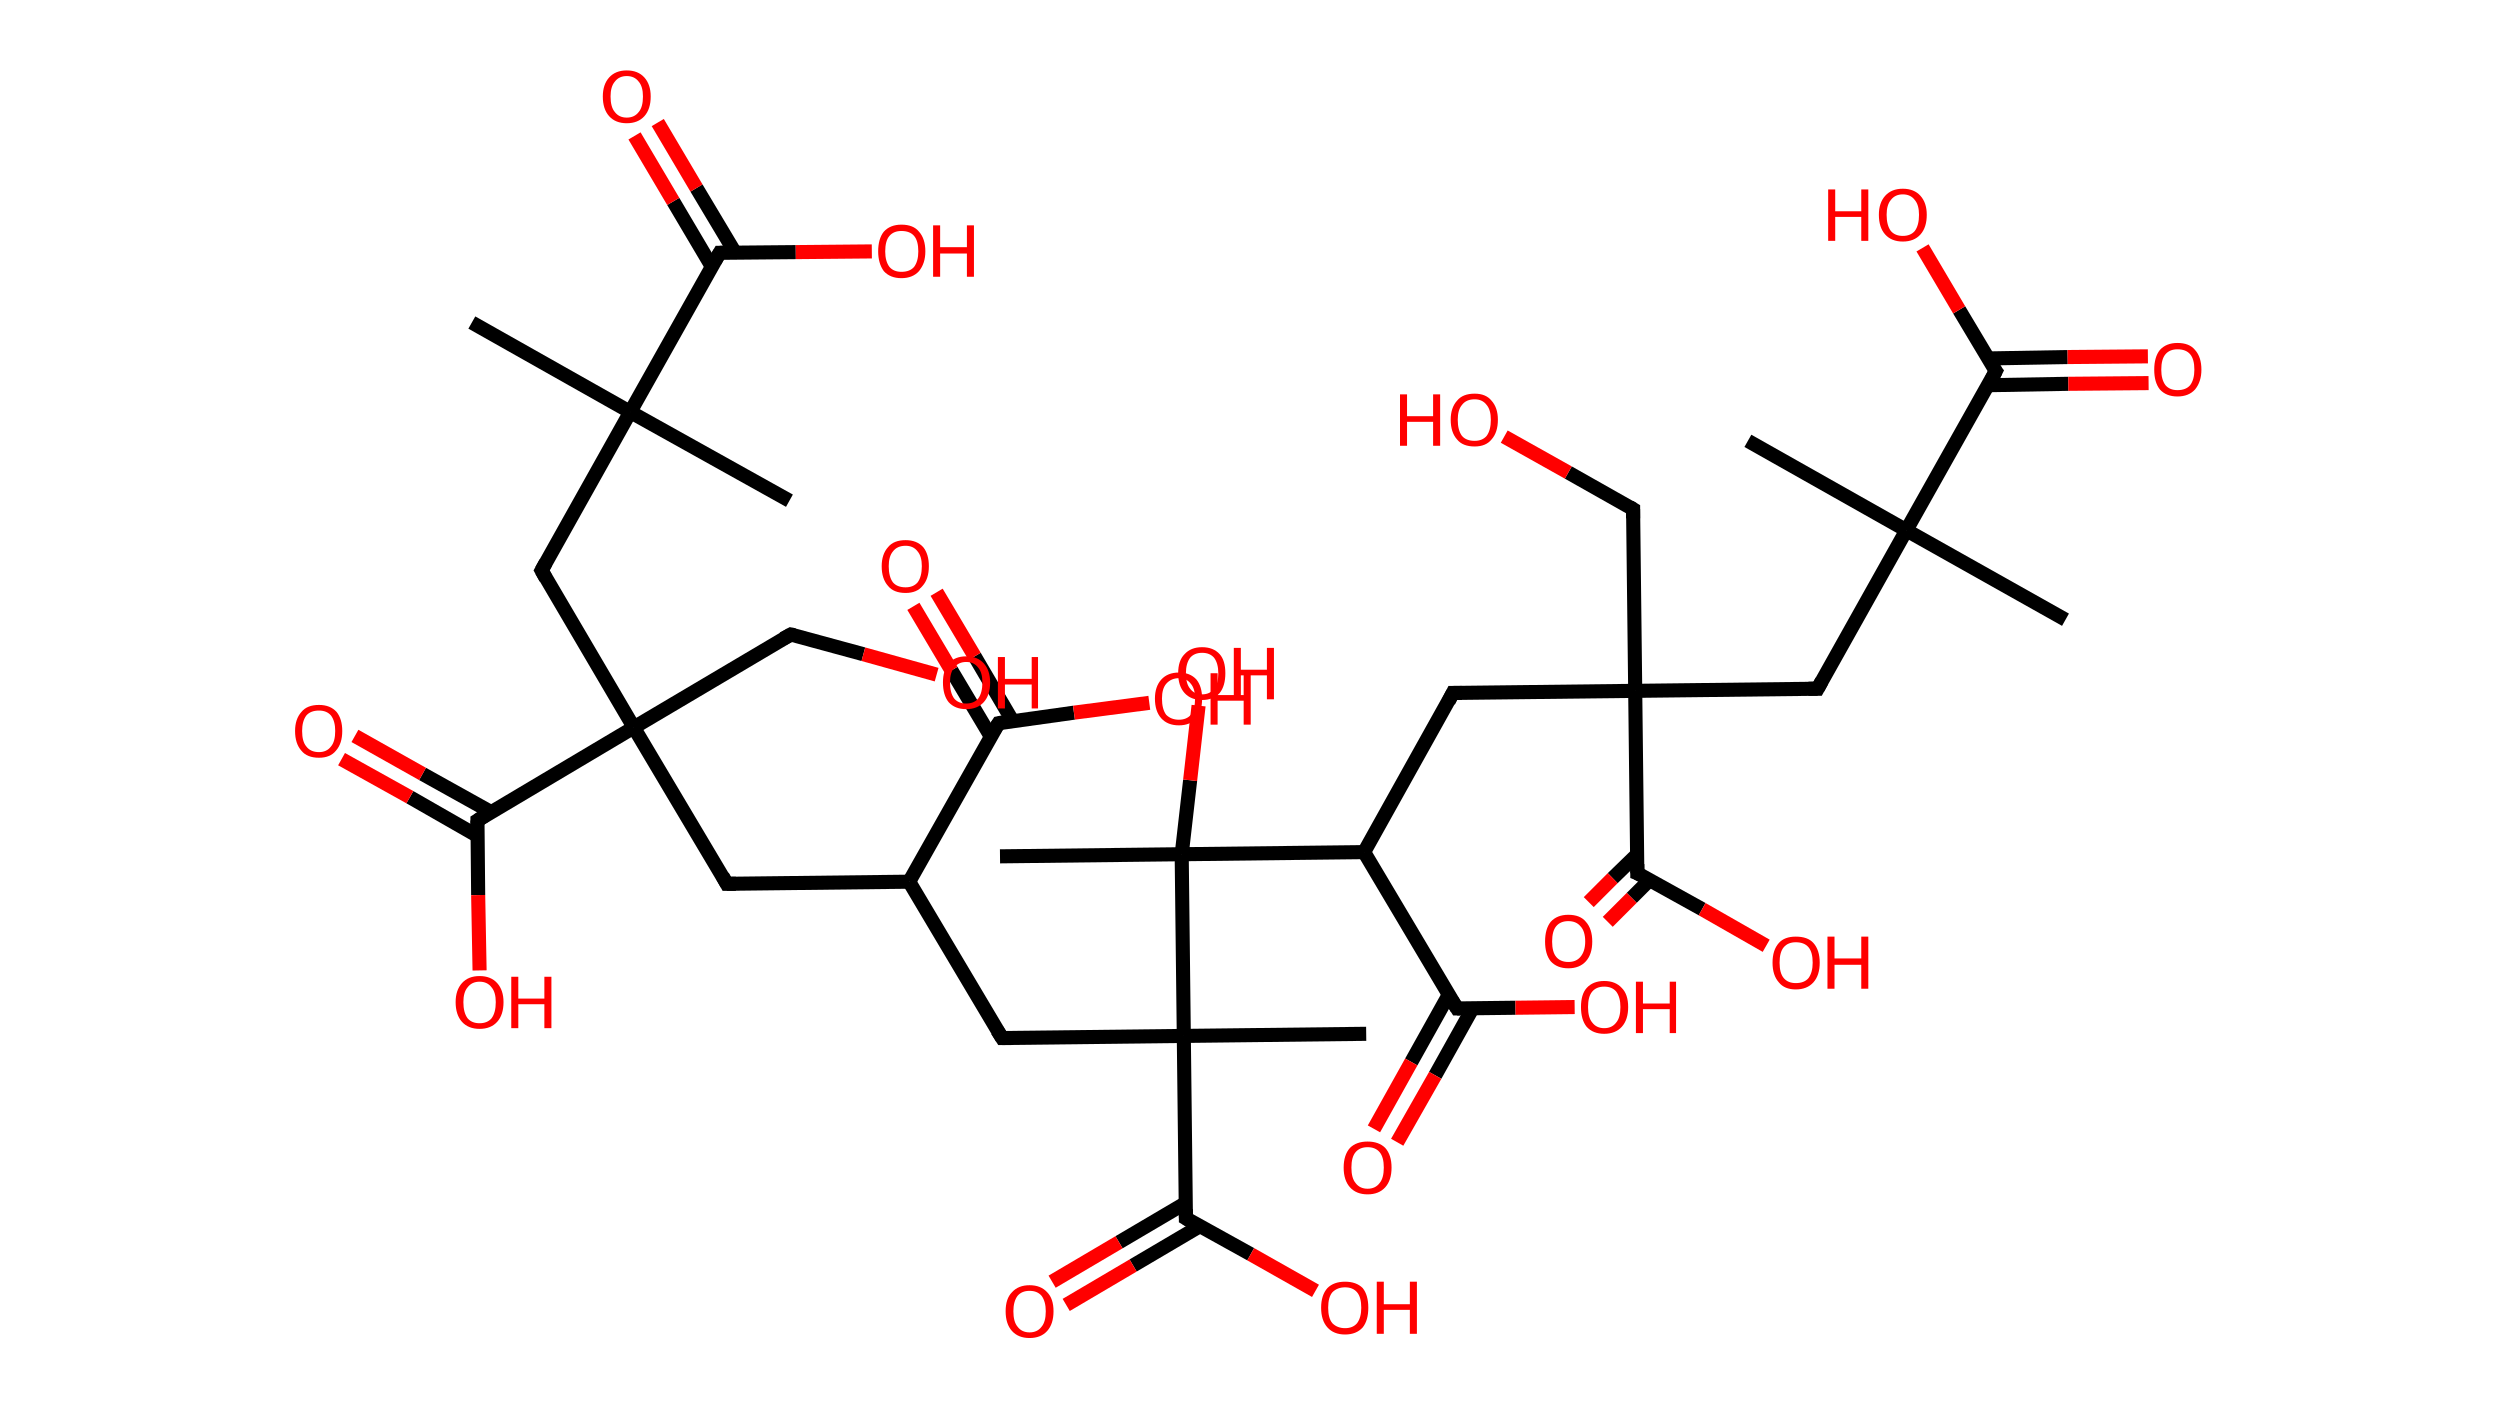 <?xml version='1.0' encoding='ASCII' standalone='yes'?>
<svg xmlns="http://www.w3.org/2000/svg" xmlns:rdkit="http://www.rdkit.org/xml" xmlns:xlink="http://www.w3.org/1999/xlink" version="1.1" baseProfile="full" xml:space="preserve" width="355px" height="200px" viewBox="0 0 355 200">
<!-- END OF HEADER -->
<rect style="opacity:1.0;fill:#FFFFFF;stroke:none" width="355.0" height="200.0" x="0.0" y="0.0"> </rect>
<path class="bond-0 atom-0 atom-1" d="M 67.0,45.8 L 89.5,58.5" style="fill:none;fill-rule:evenodd;stroke:#000000;stroke-width:2.0px;stroke-linecap:butt;stroke-linejoin:miter;stroke-opacity:1"/>
<path class="bond-1 atom-1 atom-2" d="M 89.5,58.5 L 112.1,71.1" style="fill:none;fill-rule:evenodd;stroke:#000000;stroke-width:2.0px;stroke-linecap:butt;stroke-linejoin:miter;stroke-opacity:1"/>
<path class="bond-2 atom-1 atom-3" d="M 89.5,58.5 L 76.9,81.0" style="fill:none;fill-rule:evenodd;stroke:#000000;stroke-width:2.0px;stroke-linecap:butt;stroke-linejoin:miter;stroke-opacity:1"/>
<path class="bond-3 atom-3 atom-4" d="M 76.9,81.0 L 90.0,103.3" style="fill:none;fill-rule:evenodd;stroke:#000000;stroke-width:2.0px;stroke-linecap:butt;stroke-linejoin:miter;stroke-opacity:1"/>
<path class="bond-4 atom-4 atom-5" d="M 90.0,103.3 L 112.3,90.1" style="fill:none;fill-rule:evenodd;stroke:#000000;stroke-width:2.0px;stroke-linecap:butt;stroke-linejoin:miter;stroke-opacity:1"/>
<path class="bond-5 atom-5 atom-6" d="M 112.3,90.1 L 122.6,92.9" style="fill:none;fill-rule:evenodd;stroke:#000000;stroke-width:2.0px;stroke-linecap:butt;stroke-linejoin:miter;stroke-opacity:1"/>
<path class="bond-5 atom-5 atom-6" d="M 122.6,92.9 L 133.0,95.8" style="fill:none;fill-rule:evenodd;stroke:#FF0000;stroke-width:2.0px;stroke-linecap:butt;stroke-linejoin:miter;stroke-opacity:1"/>
<path class="bond-6 atom-4 atom-7" d="M 90.0,103.3 L 103.2,125.5" style="fill:none;fill-rule:evenodd;stroke:#000000;stroke-width:2.0px;stroke-linecap:butt;stroke-linejoin:miter;stroke-opacity:1"/>
<path class="bond-7 atom-7 atom-8" d="M 103.2,125.5 L 129.1,125.2" style="fill:none;fill-rule:evenodd;stroke:#000000;stroke-width:2.0px;stroke-linecap:butt;stroke-linejoin:miter;stroke-opacity:1"/>
<path class="bond-8 atom-8 atom-9" d="M 129.1,125.2 L 142.3,147.4" style="fill:none;fill-rule:evenodd;stroke:#000000;stroke-width:2.0px;stroke-linecap:butt;stroke-linejoin:miter;stroke-opacity:1"/>
<path class="bond-9 atom-9 atom-10" d="M 142.3,147.4 L 168.1,147.1" style="fill:none;fill-rule:evenodd;stroke:#000000;stroke-width:2.0px;stroke-linecap:butt;stroke-linejoin:miter;stroke-opacity:1"/>
<path class="bond-10 atom-10 atom-11" d="M 168.1,147.1 L 194.0,146.8" style="fill:none;fill-rule:evenodd;stroke:#000000;stroke-width:2.0px;stroke-linecap:butt;stroke-linejoin:miter;stroke-opacity:1"/>
<path class="bond-11 atom-10 atom-12" d="M 168.1,147.1 L 168.4,173.0" style="fill:none;fill-rule:evenodd;stroke:#000000;stroke-width:2.0px;stroke-linecap:butt;stroke-linejoin:miter;stroke-opacity:1"/>
<path class="bond-12 atom-12 atom-13" d="M 168.4,170.8 L 158.9,176.4" style="fill:none;fill-rule:evenodd;stroke:#000000;stroke-width:2.0px;stroke-linecap:butt;stroke-linejoin:miter;stroke-opacity:1"/>
<path class="bond-12 atom-12 atom-13" d="M 158.9,176.4 L 149.4,182.0" style="fill:none;fill-rule:evenodd;stroke:#FF0000;stroke-width:2.0px;stroke-linecap:butt;stroke-linejoin:miter;stroke-opacity:1"/>
<path class="bond-12 atom-12 atom-13" d="M 170.4,174.1 L 160.9,179.7" style="fill:none;fill-rule:evenodd;stroke:#000000;stroke-width:2.0px;stroke-linecap:butt;stroke-linejoin:miter;stroke-opacity:1"/>
<path class="bond-12 atom-12 atom-13" d="M 160.9,179.7 L 151.4,185.3" style="fill:none;fill-rule:evenodd;stroke:#FF0000;stroke-width:2.0px;stroke-linecap:butt;stroke-linejoin:miter;stroke-opacity:1"/>
<path class="bond-13 atom-12 atom-14" d="M 168.4,173.0 L 177.6,178.1" style="fill:none;fill-rule:evenodd;stroke:#000000;stroke-width:2.0px;stroke-linecap:butt;stroke-linejoin:miter;stroke-opacity:1"/>
<path class="bond-13 atom-12 atom-14" d="M 177.6,178.1 L 186.8,183.3" style="fill:none;fill-rule:evenodd;stroke:#FF0000;stroke-width:2.0px;stroke-linecap:butt;stroke-linejoin:miter;stroke-opacity:1"/>
<path class="bond-14 atom-10 atom-15" d="M 168.1,147.1 L 167.8,121.3" style="fill:none;fill-rule:evenodd;stroke:#000000;stroke-width:2.0px;stroke-linecap:butt;stroke-linejoin:miter;stroke-opacity:1"/>
<path class="bond-15 atom-15 atom-16" d="M 167.8,121.3 L 142.0,121.6" style="fill:none;fill-rule:evenodd;stroke:#000000;stroke-width:2.0px;stroke-linecap:butt;stroke-linejoin:miter;stroke-opacity:1"/>
<path class="bond-16 atom-15 atom-17" d="M 167.8,121.3 L 169.0,110.8" style="fill:none;fill-rule:evenodd;stroke:#000000;stroke-width:2.0px;stroke-linecap:butt;stroke-linejoin:miter;stroke-opacity:1"/>
<path class="bond-16 atom-15 atom-17" d="M 169.0,110.8 L 170.2,100.2" style="fill:none;fill-rule:evenodd;stroke:#FF0000;stroke-width:2.0px;stroke-linecap:butt;stroke-linejoin:miter;stroke-opacity:1"/>
<path class="bond-17 atom-15 atom-18" d="M 167.8,121.3 L 193.7,121.0" style="fill:none;fill-rule:evenodd;stroke:#000000;stroke-width:2.0px;stroke-linecap:butt;stroke-linejoin:miter;stroke-opacity:1"/>
<path class="bond-18 atom-18 atom-19" d="M 193.7,121.0 L 206.3,98.4" style="fill:none;fill-rule:evenodd;stroke:#000000;stroke-width:2.0px;stroke-linecap:butt;stroke-linejoin:miter;stroke-opacity:1"/>
<path class="bond-19 atom-19 atom-20" d="M 206.3,98.4 L 232.2,98.1" style="fill:none;fill-rule:evenodd;stroke:#000000;stroke-width:2.0px;stroke-linecap:butt;stroke-linejoin:miter;stroke-opacity:1"/>
<path class="bond-20 atom-20 atom-21" d="M 232.2,98.1 L 231.9,72.3" style="fill:none;fill-rule:evenodd;stroke:#000000;stroke-width:2.0px;stroke-linecap:butt;stroke-linejoin:miter;stroke-opacity:1"/>
<path class="bond-21 atom-21 atom-22" d="M 231.9,72.3 L 222.7,67.1" style="fill:none;fill-rule:evenodd;stroke:#000000;stroke-width:2.0px;stroke-linecap:butt;stroke-linejoin:miter;stroke-opacity:1"/>
<path class="bond-21 atom-21 atom-22" d="M 222.7,67.1 L 213.6,62.0" style="fill:none;fill-rule:evenodd;stroke:#FF0000;stroke-width:2.0px;stroke-linecap:butt;stroke-linejoin:miter;stroke-opacity:1"/>
<path class="bond-22 atom-20 atom-23" d="M 232.2,98.1 L 258.1,97.8" style="fill:none;fill-rule:evenodd;stroke:#000000;stroke-width:2.0px;stroke-linecap:butt;stroke-linejoin:miter;stroke-opacity:1"/>
<path class="bond-23 atom-23 atom-24" d="M 258.1,97.8 L 270.7,75.3" style="fill:none;fill-rule:evenodd;stroke:#000000;stroke-width:2.0px;stroke-linecap:butt;stroke-linejoin:miter;stroke-opacity:1"/>
<path class="bond-24 atom-24 atom-25" d="M 270.7,75.3 L 293.3,88.0" style="fill:none;fill-rule:evenodd;stroke:#000000;stroke-width:2.0px;stroke-linecap:butt;stroke-linejoin:miter;stroke-opacity:1"/>
<path class="bond-25 atom-24 atom-26" d="M 270.7,75.3 L 248.2,62.6" style="fill:none;fill-rule:evenodd;stroke:#000000;stroke-width:2.0px;stroke-linecap:butt;stroke-linejoin:miter;stroke-opacity:1"/>
<path class="bond-26 atom-24 atom-27" d="M 270.7,75.3 L 283.4,52.7" style="fill:none;fill-rule:evenodd;stroke:#000000;stroke-width:2.0px;stroke-linecap:butt;stroke-linejoin:miter;stroke-opacity:1"/>
<path class="bond-27 atom-27 atom-28" d="M 282.3,54.7 L 293.7,54.5" style="fill:none;fill-rule:evenodd;stroke:#000000;stroke-width:2.0px;stroke-linecap:butt;stroke-linejoin:miter;stroke-opacity:1"/>
<path class="bond-27 atom-27 atom-28" d="M 293.7,54.5 L 305.1,54.4" style="fill:none;fill-rule:evenodd;stroke:#FF0000;stroke-width:2.0px;stroke-linecap:butt;stroke-linejoin:miter;stroke-opacity:1"/>
<path class="bond-27 atom-27 atom-28" d="M 282.3,50.9 L 293.6,50.7" style="fill:none;fill-rule:evenodd;stroke:#000000;stroke-width:2.0px;stroke-linecap:butt;stroke-linejoin:miter;stroke-opacity:1"/>
<path class="bond-27 atom-27 atom-28" d="M 293.6,50.7 L 305.0,50.6" style="fill:none;fill-rule:evenodd;stroke:#FF0000;stroke-width:2.0px;stroke-linecap:butt;stroke-linejoin:miter;stroke-opacity:1"/>
<path class="bond-28 atom-27 atom-29" d="M 283.4,52.7 L 278.2,44.0" style="fill:none;fill-rule:evenodd;stroke:#000000;stroke-width:2.0px;stroke-linecap:butt;stroke-linejoin:miter;stroke-opacity:1"/>
<path class="bond-28 atom-27 atom-29" d="M 278.2,44.0 L 273.0,35.2" style="fill:none;fill-rule:evenodd;stroke:#FF0000;stroke-width:2.0px;stroke-linecap:butt;stroke-linejoin:miter;stroke-opacity:1"/>
<path class="bond-29 atom-20 atom-30" d="M 232.2,98.1 L 232.5,124.0" style="fill:none;fill-rule:evenodd;stroke:#000000;stroke-width:2.0px;stroke-linecap:butt;stroke-linejoin:miter;stroke-opacity:1"/>
<path class="bond-30 atom-30 atom-31" d="M 232.5,121.3 L 229.0,124.7" style="fill:none;fill-rule:evenodd;stroke:#000000;stroke-width:2.0px;stroke-linecap:butt;stroke-linejoin:miter;stroke-opacity:1"/>
<path class="bond-30 atom-30 atom-31" d="M 229.0,124.7 L 225.6,128.1" style="fill:none;fill-rule:evenodd;stroke:#FF0000;stroke-width:2.0px;stroke-linecap:butt;stroke-linejoin:miter;stroke-opacity:1"/>
<path class="bond-30 atom-30 atom-31" d="M 234.2,125.0 L 231.7,127.5" style="fill:none;fill-rule:evenodd;stroke:#000000;stroke-width:2.0px;stroke-linecap:butt;stroke-linejoin:miter;stroke-opacity:1"/>
<path class="bond-30 atom-30 atom-31" d="M 231.7,127.5 L 228.3,130.9" style="fill:none;fill-rule:evenodd;stroke:#FF0000;stroke-width:2.0px;stroke-linecap:butt;stroke-linejoin:miter;stroke-opacity:1"/>
<path class="bond-31 atom-30 atom-32" d="M 232.5,124.0 L 241.7,129.1" style="fill:none;fill-rule:evenodd;stroke:#000000;stroke-width:2.0px;stroke-linecap:butt;stroke-linejoin:miter;stroke-opacity:1"/>
<path class="bond-31 atom-30 atom-32" d="M 241.7,129.1 L 250.8,134.3" style="fill:none;fill-rule:evenodd;stroke:#FF0000;stroke-width:2.0px;stroke-linecap:butt;stroke-linejoin:miter;stroke-opacity:1"/>
<path class="bond-32 atom-18 atom-33" d="M 193.7,121.0 L 206.9,143.2" style="fill:none;fill-rule:evenodd;stroke:#000000;stroke-width:2.0px;stroke-linecap:butt;stroke-linejoin:miter;stroke-opacity:1"/>
<path class="bond-33 atom-33 atom-34" d="M 205.7,141.3 L 200.4,150.8" style="fill:none;fill-rule:evenodd;stroke:#000000;stroke-width:2.0px;stroke-linecap:butt;stroke-linejoin:miter;stroke-opacity:1"/>
<path class="bond-33 atom-33 atom-34" d="M 200.4,150.8 L 195.1,160.3" style="fill:none;fill-rule:evenodd;stroke:#FF0000;stroke-width:2.0px;stroke-linecap:butt;stroke-linejoin:miter;stroke-opacity:1"/>
<path class="bond-33 atom-33 atom-34" d="M 209.1,143.2 L 203.8,152.7" style="fill:none;fill-rule:evenodd;stroke:#000000;stroke-width:2.0px;stroke-linecap:butt;stroke-linejoin:miter;stroke-opacity:1"/>
<path class="bond-33 atom-33 atom-34" d="M 203.8,152.7 L 198.4,162.2" style="fill:none;fill-rule:evenodd;stroke:#FF0000;stroke-width:2.0px;stroke-linecap:butt;stroke-linejoin:miter;stroke-opacity:1"/>
<path class="bond-34 atom-33 atom-35" d="M 206.9,143.2 L 215.2,143.1" style="fill:none;fill-rule:evenodd;stroke:#000000;stroke-width:2.0px;stroke-linecap:butt;stroke-linejoin:miter;stroke-opacity:1"/>
<path class="bond-34 atom-33 atom-35" d="M 215.2,143.1 L 223.6,143.0" style="fill:none;fill-rule:evenodd;stroke:#FF0000;stroke-width:2.0px;stroke-linecap:butt;stroke-linejoin:miter;stroke-opacity:1"/>
<path class="bond-35 atom-8 atom-36" d="M 129.1,125.2 L 141.8,102.7" style="fill:none;fill-rule:evenodd;stroke:#000000;stroke-width:2.0px;stroke-linecap:butt;stroke-linejoin:miter;stroke-opacity:1"/>
<path class="bond-36 atom-36 atom-37" d="M 143.8,102.4 L 138.4,93.2" style="fill:none;fill-rule:evenodd;stroke:#000000;stroke-width:2.0px;stroke-linecap:butt;stroke-linejoin:miter;stroke-opacity:1"/>
<path class="bond-36 atom-36 atom-37" d="M 138.4,93.2 L 133.0,84.1" style="fill:none;fill-rule:evenodd;stroke:#FF0000;stroke-width:2.0px;stroke-linecap:butt;stroke-linejoin:miter;stroke-opacity:1"/>
<path class="bond-36 atom-36 atom-37" d="M 140.7,104.6 L 135.1,95.2" style="fill:none;fill-rule:evenodd;stroke:#000000;stroke-width:2.0px;stroke-linecap:butt;stroke-linejoin:miter;stroke-opacity:1"/>
<path class="bond-36 atom-36 atom-37" d="M 135.1,95.2 L 129.7,86.1" style="fill:none;fill-rule:evenodd;stroke:#FF0000;stroke-width:2.0px;stroke-linecap:butt;stroke-linejoin:miter;stroke-opacity:1"/>
<path class="bond-37 atom-36 atom-38" d="M 141.8,102.7 L 152.5,101.2" style="fill:none;fill-rule:evenodd;stroke:#000000;stroke-width:2.0px;stroke-linecap:butt;stroke-linejoin:miter;stroke-opacity:1"/>
<path class="bond-37 atom-36 atom-38" d="M 152.5,101.2 L 163.2,99.8" style="fill:none;fill-rule:evenodd;stroke:#FF0000;stroke-width:2.0px;stroke-linecap:butt;stroke-linejoin:miter;stroke-opacity:1"/>
<path class="bond-38 atom-4 atom-39" d="M 90.0,103.3 L 67.8,116.5" style="fill:none;fill-rule:evenodd;stroke:#000000;stroke-width:2.0px;stroke-linecap:butt;stroke-linejoin:miter;stroke-opacity:1"/>
<path class="bond-39 atom-39 atom-40" d="M 69.7,115.3 L 60.0,109.9" style="fill:none;fill-rule:evenodd;stroke:#000000;stroke-width:2.0px;stroke-linecap:butt;stroke-linejoin:miter;stroke-opacity:1"/>
<path class="bond-39 atom-39 atom-40" d="M 60.0,109.9 L 50.4,104.5" style="fill:none;fill-rule:evenodd;stroke:#FF0000;stroke-width:2.0px;stroke-linecap:butt;stroke-linejoin:miter;stroke-opacity:1"/>
<path class="bond-39 atom-39 atom-40" d="M 67.8,118.7 L 58.2,113.2" style="fill:none;fill-rule:evenodd;stroke:#000000;stroke-width:2.0px;stroke-linecap:butt;stroke-linejoin:miter;stroke-opacity:1"/>
<path class="bond-39 atom-39 atom-40" d="M 58.2,113.2 L 48.5,107.8" style="fill:none;fill-rule:evenodd;stroke:#FF0000;stroke-width:2.0px;stroke-linecap:butt;stroke-linejoin:miter;stroke-opacity:1"/>
<path class="bond-40 atom-39 atom-41" d="M 67.8,116.5 L 67.9,127.1" style="fill:none;fill-rule:evenodd;stroke:#000000;stroke-width:2.0px;stroke-linecap:butt;stroke-linejoin:miter;stroke-opacity:1"/>
<path class="bond-40 atom-39 atom-41" d="M 67.9,127.1 L 68.1,137.8" style="fill:none;fill-rule:evenodd;stroke:#FF0000;stroke-width:2.0px;stroke-linecap:butt;stroke-linejoin:miter;stroke-opacity:1"/>
<path class="bond-41 atom-1 atom-42" d="M 89.5,58.5 L 102.2,35.9" style="fill:none;fill-rule:evenodd;stroke:#000000;stroke-width:2.0px;stroke-linecap:butt;stroke-linejoin:miter;stroke-opacity:1"/>
<path class="bond-42 atom-42 atom-43" d="M 104.4,35.9 L 98.9,26.7" style="fill:none;fill-rule:evenodd;stroke:#000000;stroke-width:2.0px;stroke-linecap:butt;stroke-linejoin:miter;stroke-opacity:1"/>
<path class="bond-42 atom-42 atom-43" d="M 98.9,26.7 L 93.4,17.4" style="fill:none;fill-rule:evenodd;stroke:#FF0000;stroke-width:2.0px;stroke-linecap:butt;stroke-linejoin:miter;stroke-opacity:1"/>
<path class="bond-42 atom-42 atom-43" d="M 101.1,37.9 L 95.6,28.6" style="fill:none;fill-rule:evenodd;stroke:#000000;stroke-width:2.0px;stroke-linecap:butt;stroke-linejoin:miter;stroke-opacity:1"/>
<path class="bond-42 atom-42 atom-43" d="M 95.6,28.6 L 90.1,19.3" style="fill:none;fill-rule:evenodd;stroke:#FF0000;stroke-width:2.0px;stroke-linecap:butt;stroke-linejoin:miter;stroke-opacity:1"/>
<path class="bond-43 atom-42 atom-44" d="M 102.2,35.9 L 113.0,35.8" style="fill:none;fill-rule:evenodd;stroke:#000000;stroke-width:2.0px;stroke-linecap:butt;stroke-linejoin:miter;stroke-opacity:1"/>
<path class="bond-43 atom-42 atom-44" d="M 113.0,35.8 L 123.8,35.7" style="fill:none;fill-rule:evenodd;stroke:#FF0000;stroke-width:2.0px;stroke-linecap:butt;stroke-linejoin:miter;stroke-opacity:1"/>
<path d="M 77.5,79.9 L 76.9,81.0 L 77.5,82.1" style="fill:none;stroke:#000000;stroke-width:2.0px;stroke-linecap:butt;stroke-linejoin:miter;stroke-opacity:1;"/>
<path d="M 111.2,90.7 L 112.3,90.1 L 112.8,90.2" style="fill:none;stroke:#000000;stroke-width:2.0px;stroke-linecap:butt;stroke-linejoin:miter;stroke-opacity:1;"/>
<path d="M 102.6,124.4 L 103.2,125.5 L 104.5,125.5" style="fill:none;stroke:#000000;stroke-width:2.0px;stroke-linecap:butt;stroke-linejoin:miter;stroke-opacity:1;"/>
<path d="M 141.6,146.3 L 142.3,147.4 L 143.6,147.4" style="fill:none;stroke:#000000;stroke-width:2.0px;stroke-linecap:butt;stroke-linejoin:miter;stroke-opacity:1;"/>
<path d="M 168.4,171.7 L 168.4,173.0 L 168.9,173.3" style="fill:none;stroke:#000000;stroke-width:2.0px;stroke-linecap:butt;stroke-linejoin:miter;stroke-opacity:1;"/>
<path d="M 205.7,99.6 L 206.3,98.4 L 207.6,98.4" style="fill:none;stroke:#000000;stroke-width:2.0px;stroke-linecap:butt;stroke-linejoin:miter;stroke-opacity:1;"/>
<path d="M 231.9,73.6 L 231.9,72.3 L 231.4,72.0" style="fill:none;stroke:#000000;stroke-width:2.0px;stroke-linecap:butt;stroke-linejoin:miter;stroke-opacity:1;"/>
<path d="M 256.8,97.8 L 258.1,97.8 L 258.7,96.7" style="fill:none;stroke:#000000;stroke-width:2.0px;stroke-linecap:butt;stroke-linejoin:miter;stroke-opacity:1;"/>
<path d="M 282.8,53.9 L 283.4,52.7 L 283.1,52.3" style="fill:none;stroke:#000000;stroke-width:2.0px;stroke-linecap:butt;stroke-linejoin:miter;stroke-opacity:1;"/>
<path d="M 232.5,122.7 L 232.5,124.0 L 233.0,124.2" style="fill:none;stroke:#000000;stroke-width:2.0px;stroke-linecap:butt;stroke-linejoin:miter;stroke-opacity:1;"/>
<path d="M 206.2,142.1 L 206.9,143.2 L 207.3,143.2" style="fill:none;stroke:#000000;stroke-width:2.0px;stroke-linecap:butt;stroke-linejoin:miter;stroke-opacity:1;"/>
<path d="M 141.1,103.8 L 141.8,102.7 L 142.3,102.6" style="fill:none;stroke:#000000;stroke-width:2.0px;stroke-linecap:butt;stroke-linejoin:miter;stroke-opacity:1;"/>
<path d="M 68.9,115.8 L 67.8,116.5 L 67.8,117.0" style="fill:none;stroke:#000000;stroke-width:2.0px;stroke-linecap:butt;stroke-linejoin:miter;stroke-opacity:1;"/>
<path d="M 101.5,37.1 L 102.2,35.9 L 102.7,35.9" style="fill:none;stroke:#000000;stroke-width:2.0px;stroke-linecap:butt;stroke-linejoin:miter;stroke-opacity:1;"/>
<path class="atom-6" d="M 133.9 96.9 Q 133.9 95.2, 134.7 94.2 Q 135.6 93.2, 137.2 93.2 Q 138.8 93.2, 139.7 94.2 Q 140.6 95.2, 140.6 96.9 Q 140.6 98.7, 139.7 99.7 Q 138.8 100.7, 137.2 100.7 Q 135.6 100.7, 134.7 99.7 Q 133.9 98.7, 133.9 96.9 M 137.2 99.9 Q 138.3 99.9, 138.9 99.2 Q 139.5 98.4, 139.5 96.9 Q 139.5 95.5, 138.9 94.8 Q 138.3 94.0, 137.2 94.0 Q 136.1 94.0, 135.5 94.8 Q 134.9 95.5, 134.9 96.9 Q 134.9 98.4, 135.5 99.2 Q 136.1 99.9, 137.2 99.9 " fill="#FF0000"/>
<path class="atom-6" d="M 141.7 93.3 L 142.7 93.3 L 142.7 96.4 L 146.5 96.4 L 146.5 93.3 L 147.4 93.3 L 147.4 100.6 L 146.5 100.6 L 146.5 97.2 L 142.7 97.2 L 142.7 100.6 L 141.7 100.6 L 141.7 93.3 " fill="#FF0000"/>
<path class="atom-13" d="M 142.8 186.2 Q 142.8 184.4, 143.7 183.5 Q 144.6 182.5, 146.2 182.5 Q 147.8 182.5, 148.7 183.5 Q 149.6 184.4, 149.6 186.2 Q 149.6 188.0, 148.7 189.0 Q 147.8 190.0, 146.2 190.0 Q 144.6 190.0, 143.7 189.0 Q 142.8 188.0, 142.8 186.2 M 146.2 189.2 Q 147.3 189.2, 147.9 188.4 Q 148.5 187.7, 148.5 186.2 Q 148.5 184.8, 147.9 184.0 Q 147.3 183.3, 146.2 183.3 Q 145.1 183.3, 144.5 184.0 Q 143.9 184.8, 143.9 186.2 Q 143.9 187.7, 144.5 188.4 Q 145.1 189.2, 146.2 189.2 " fill="#FF0000"/>
<path class="atom-14" d="M 187.6 185.7 Q 187.6 183.9, 188.5 182.9 Q 189.4 182.0, 191.0 182.0 Q 192.6 182.0, 193.5 182.9 Q 194.3 183.9, 194.3 185.7 Q 194.3 187.5, 193.5 188.5 Q 192.6 189.5, 191.0 189.5 Q 189.4 189.5, 188.5 188.5 Q 187.6 187.5, 187.6 185.7 M 191.0 188.6 Q 192.1 188.6, 192.7 187.9 Q 193.3 187.1, 193.3 185.7 Q 193.3 184.2, 192.7 183.5 Q 192.1 182.8, 191.0 182.8 Q 189.9 182.8, 189.2 183.5 Q 188.6 184.2, 188.6 185.7 Q 188.6 187.2, 189.2 187.9 Q 189.9 188.6, 191.0 188.6 " fill="#FF0000"/>
<path class="atom-14" d="M 195.5 182.0 L 196.5 182.0 L 196.5 185.2 L 200.2 185.2 L 200.2 182.0 L 201.2 182.0 L 201.2 189.4 L 200.2 189.4 L 200.2 186.0 L 196.5 186.0 L 196.5 189.4 L 195.5 189.4 L 195.5 182.0 " fill="#FF0000"/>
<path class="atom-17" d="M 167.3 95.6 Q 167.3 93.8, 168.2 92.9 Q 169.1 91.9, 170.7 91.9 Q 172.3 91.9, 173.2 92.9 Q 174.0 93.8, 174.0 95.6 Q 174.0 97.4, 173.2 98.4 Q 172.3 99.4, 170.7 99.4 Q 169.1 99.4, 168.2 98.4 Q 167.3 97.4, 167.3 95.6 M 170.7 98.6 Q 171.8 98.6, 172.4 97.8 Q 173.0 97.1, 173.0 95.6 Q 173.0 94.2, 172.4 93.4 Q 171.8 92.7, 170.7 92.7 Q 169.6 92.7, 169.0 93.4 Q 168.4 94.2, 168.4 95.6 Q 168.4 97.1, 169.0 97.8 Q 169.6 98.6, 170.7 98.6 " fill="#FF0000"/>
<path class="atom-17" d="M 175.2 92.0 L 176.2 92.0 L 176.2 95.1 L 179.9 95.1 L 179.9 92.0 L 180.9 92.0 L 180.9 99.3 L 179.9 99.3 L 179.9 95.9 L 176.2 95.9 L 176.2 99.3 L 175.2 99.3 L 175.2 92.0 " fill="#FF0000"/>
<path class="atom-22" d="M 198.8 56.0 L 199.8 56.0 L 199.8 59.1 L 203.5 59.1 L 203.5 56.0 L 204.5 56.0 L 204.5 63.3 L 203.5 63.3 L 203.5 59.9 L 199.8 59.9 L 199.8 63.3 L 198.8 63.3 L 198.8 56.0 " fill="#FF0000"/>
<path class="atom-22" d="M 206.0 59.6 Q 206.0 57.9, 206.9 56.9 Q 207.7 55.9, 209.4 55.9 Q 211.0 55.9, 211.8 56.9 Q 212.7 57.9, 212.7 59.6 Q 212.7 61.4, 211.8 62.4 Q 211.0 63.4, 209.4 63.4 Q 207.7 63.4, 206.9 62.4 Q 206.0 61.4, 206.0 59.6 M 209.4 62.6 Q 210.5 62.6, 211.1 61.9 Q 211.7 61.1, 211.7 59.6 Q 211.7 58.2, 211.1 57.5 Q 210.5 56.7, 209.4 56.7 Q 208.2 56.7, 207.6 57.5 Q 207.0 58.2, 207.0 59.6 Q 207.0 61.1, 207.6 61.9 Q 208.2 62.6, 209.4 62.6 " fill="#FF0000"/>
<path class="atom-28" d="M 305.9 52.5 Q 305.9 50.7, 306.7 49.7 Q 307.6 48.7, 309.2 48.7 Q 310.9 48.7, 311.7 49.7 Q 312.6 50.7, 312.6 52.5 Q 312.6 54.2, 311.7 55.3 Q 310.8 56.3, 309.2 56.3 Q 307.6 56.3, 306.7 55.3 Q 305.9 54.3, 305.9 52.5 M 309.2 55.4 Q 310.4 55.4, 311.0 54.7 Q 311.6 53.9, 311.6 52.5 Q 311.6 51.0, 311.0 50.3 Q 310.4 49.6, 309.2 49.6 Q 308.1 49.6, 307.5 50.3 Q 306.9 51.0, 306.9 52.5 Q 306.9 53.9, 307.5 54.7 Q 308.1 55.4, 309.2 55.4 " fill="#FF0000"/>
<path class="atom-29" d="M 259.6 26.9 L 260.6 26.9 L 260.6 30.0 L 264.3 30.0 L 264.3 26.9 L 265.3 26.9 L 265.3 34.2 L 264.3 34.2 L 264.3 30.8 L 260.6 30.8 L 260.6 34.2 L 259.6 34.2 L 259.6 26.9 " fill="#FF0000"/>
<path class="atom-29" d="M 266.8 30.5 Q 266.8 28.8, 267.7 27.8 Q 268.6 26.8, 270.2 26.8 Q 271.8 26.8, 272.7 27.8 Q 273.6 28.8, 273.6 30.5 Q 273.6 32.3, 272.7 33.3 Q 271.8 34.3, 270.2 34.3 Q 268.6 34.3, 267.7 33.3 Q 266.8 32.3, 266.8 30.5 M 270.2 33.5 Q 271.3 33.5, 271.9 32.8 Q 272.5 32.0, 272.5 30.5 Q 272.5 29.1, 271.9 28.4 Q 271.3 27.6, 270.2 27.6 Q 269.1 27.6, 268.5 28.4 Q 267.9 29.1, 267.9 30.5 Q 267.9 32.0, 268.5 32.8 Q 269.1 33.5, 270.2 33.5 " fill="#FF0000"/>
<path class="atom-31" d="M 219.4 133.7 Q 219.4 131.9, 220.2 130.9 Q 221.1 129.9, 222.7 129.9 Q 224.4 129.9, 225.2 130.9 Q 226.1 131.9, 226.1 133.7 Q 226.1 135.5, 225.2 136.5 Q 224.3 137.5, 222.7 137.5 Q 221.1 137.5, 220.2 136.5 Q 219.4 135.5, 219.4 133.7 M 222.7 136.6 Q 223.8 136.6, 224.4 135.9 Q 225.1 135.1, 225.1 133.7 Q 225.1 132.2, 224.4 131.5 Q 223.8 130.8, 222.7 130.8 Q 221.6 130.8, 221.0 131.5 Q 220.4 132.2, 220.4 133.7 Q 220.4 135.2, 221.0 135.9 Q 221.6 136.6, 222.7 136.6 " fill="#FF0000"/>
<path class="atom-32" d="M 251.7 136.7 Q 251.7 134.9, 252.6 133.9 Q 253.4 133.0, 255.0 133.0 Q 256.7 133.0, 257.5 133.9 Q 258.4 134.9, 258.4 136.7 Q 258.4 138.5, 257.5 139.5 Q 256.6 140.5, 255.0 140.5 Q 253.4 140.5, 252.6 139.5 Q 251.7 138.5, 251.7 136.7 M 255.0 139.6 Q 256.2 139.6, 256.8 138.9 Q 257.4 138.1, 257.4 136.7 Q 257.4 135.2, 256.8 134.5 Q 256.2 133.8, 255.0 133.8 Q 253.9 133.8, 253.3 134.5 Q 252.7 135.2, 252.7 136.7 Q 252.7 138.2, 253.3 138.9 Q 253.9 139.6, 255.0 139.6 " fill="#FF0000"/>
<path class="atom-32" d="M 259.5 133.0 L 260.5 133.0 L 260.5 136.1 L 264.3 136.1 L 264.3 133.0 L 265.3 133.0 L 265.3 140.4 L 264.3 140.4 L 264.3 137.0 L 260.5 137.0 L 260.5 140.4 L 259.5 140.4 L 259.5 133.0 " fill="#FF0000"/>
<path class="atom-34" d="M 190.8 165.8 Q 190.8 164.0, 191.7 163.0 Q 192.6 162.1, 194.2 162.1 Q 195.8 162.1, 196.7 163.0 Q 197.6 164.0, 197.6 165.8 Q 197.6 167.6, 196.7 168.6 Q 195.8 169.6, 194.2 169.6 Q 192.6 169.6, 191.7 168.6 Q 190.8 167.6, 190.8 165.8 M 194.2 168.8 Q 195.3 168.8, 195.9 168.0 Q 196.5 167.3, 196.5 165.8 Q 196.5 164.3, 195.9 163.6 Q 195.3 162.9, 194.2 162.9 Q 193.1 162.9, 192.5 163.6 Q 191.9 164.3, 191.9 165.8 Q 191.9 167.3, 192.5 168.0 Q 193.1 168.8, 194.2 168.8 " fill="#FF0000"/>
<path class="atom-35" d="M 224.5 143.0 Q 224.5 141.2, 225.3 140.3 Q 226.2 139.3, 227.8 139.3 Q 229.4 139.3, 230.3 140.3 Q 231.2 141.2, 231.2 143.0 Q 231.2 144.8, 230.3 145.8 Q 229.4 146.8, 227.8 146.8 Q 226.2 146.8, 225.3 145.8 Q 224.5 144.8, 224.5 143.0 M 227.8 146.0 Q 228.9 146.0, 229.5 145.2 Q 230.1 144.5, 230.1 143.0 Q 230.1 141.6, 229.5 140.8 Q 228.9 140.1, 227.8 140.1 Q 226.7 140.1, 226.1 140.8 Q 225.5 141.5, 225.5 143.0 Q 225.5 144.5, 226.1 145.2 Q 226.7 146.0, 227.8 146.0 " fill="#FF0000"/>
<path class="atom-35" d="M 232.3 139.4 L 233.3 139.4 L 233.3 142.5 L 237.1 142.5 L 237.1 139.4 L 238.0 139.4 L 238.0 146.7 L 237.1 146.7 L 237.1 143.3 L 233.3 143.3 L 233.3 146.7 L 232.3 146.7 L 232.3 139.4 " fill="#FF0000"/>
<path class="atom-37" d="M 125.2 80.4 Q 125.2 78.7, 126.1 77.7 Q 126.9 76.7, 128.6 76.7 Q 130.2 76.7, 131.1 77.7 Q 131.9 78.7, 131.9 80.4 Q 131.9 82.2, 131.0 83.2 Q 130.2 84.2, 128.6 84.2 Q 126.9 84.2, 126.1 83.2 Q 125.2 82.2, 125.2 80.4 M 128.6 83.4 Q 129.7 83.4, 130.3 82.7 Q 130.9 81.9, 130.9 80.4 Q 130.9 79.0, 130.3 78.3 Q 129.7 77.5, 128.6 77.5 Q 127.4 77.5, 126.8 78.3 Q 126.2 79.0, 126.2 80.4 Q 126.2 81.9, 126.8 82.7 Q 127.4 83.4, 128.6 83.4 " fill="#FF0000"/>
<path class="atom-38" d="M 164.0 99.2 Q 164.0 97.5, 164.9 96.5 Q 165.8 95.5, 167.4 95.5 Q 169.0 95.5, 169.9 96.5 Q 170.7 97.5, 170.7 99.2 Q 170.7 101.0, 169.9 102.0 Q 169.0 103.0, 167.4 103.0 Q 165.8 103.0, 164.9 102.0 Q 164.0 101.0, 164.0 99.2 M 167.4 102.2 Q 168.5 102.2, 169.1 101.5 Q 169.7 100.7, 169.7 99.2 Q 169.7 97.8, 169.1 97.1 Q 168.5 96.3, 167.4 96.3 Q 166.3 96.3, 165.6 97.1 Q 165.0 97.8, 165.0 99.2 Q 165.0 100.7, 165.6 101.5 Q 166.3 102.2, 167.4 102.2 " fill="#FF0000"/>
<path class="atom-38" d="M 171.9 95.6 L 172.9 95.6 L 172.9 98.7 L 176.6 98.7 L 176.6 95.6 L 177.6 95.6 L 177.6 102.9 L 176.6 102.9 L 176.6 99.5 L 172.9 99.5 L 172.9 102.9 L 171.9 102.9 L 171.9 95.6 " fill="#FF0000"/>
<path class="atom-40" d="M 41.9 103.8 Q 41.9 102.1, 42.8 101.1 Q 43.6 100.1, 45.3 100.1 Q 46.9 100.1, 47.8 101.1 Q 48.6 102.1, 48.6 103.8 Q 48.6 105.6, 47.7 106.6 Q 46.9 107.6, 45.3 107.6 Q 43.6 107.6, 42.8 106.6 Q 41.9 105.6, 41.9 103.8 M 45.3 106.8 Q 46.4 106.8, 47.0 106.0 Q 47.6 105.3, 47.6 103.8 Q 47.6 102.4, 47.0 101.6 Q 46.4 100.9, 45.3 100.9 Q 44.1 100.9, 43.5 101.6 Q 42.9 102.4, 42.9 103.8 Q 42.9 105.3, 43.5 106.0 Q 44.1 106.8, 45.3 106.8 " fill="#FF0000"/>
<path class="atom-41" d="M 64.7 142.3 Q 64.7 140.6, 65.6 139.6 Q 66.5 138.6, 68.1 138.6 Q 69.7 138.6, 70.6 139.6 Q 71.5 140.6, 71.5 142.3 Q 71.5 144.1, 70.6 145.1 Q 69.7 146.1, 68.1 146.1 Q 66.5 146.1, 65.6 145.1 Q 64.7 144.1, 64.7 142.3 M 68.1 145.3 Q 69.2 145.3, 69.8 144.6 Q 70.4 143.8, 70.4 142.3 Q 70.4 140.9, 69.8 140.2 Q 69.2 139.4, 68.1 139.4 Q 67.0 139.4, 66.4 140.2 Q 65.8 140.9, 65.8 142.3 Q 65.8 143.8, 66.4 144.6 Q 67.0 145.3, 68.1 145.3 " fill="#FF0000"/>
<path class="atom-41" d="M 72.6 138.7 L 73.6 138.7 L 73.6 141.8 L 77.3 141.8 L 77.3 138.7 L 78.3 138.7 L 78.3 146.0 L 77.3 146.0 L 77.3 142.6 L 73.6 142.6 L 73.6 146.0 L 72.6 146.0 L 72.6 138.7 " fill="#FF0000"/>
<path class="atom-43" d="M 85.6 13.7 Q 85.6 12.0, 86.5 11.0 Q 87.4 10.0, 89.0 10.0 Q 90.6 10.0, 91.5 11.0 Q 92.4 12.0, 92.4 13.7 Q 92.4 15.5, 91.5 16.5 Q 90.6 17.5, 89.0 17.5 Q 87.4 17.5, 86.5 16.5 Q 85.6 15.5, 85.6 13.7 M 89.0 16.7 Q 90.1 16.7, 90.7 15.9 Q 91.3 15.2, 91.3 13.7 Q 91.3 12.3, 90.7 11.6 Q 90.1 10.8, 89.0 10.8 Q 87.9 10.8, 87.3 11.6 Q 86.7 12.3, 86.7 13.7 Q 86.7 15.2, 87.3 15.9 Q 87.9 16.7, 89.0 16.7 " fill="#FF0000"/>
<path class="atom-44" d="M 124.7 35.7 Q 124.7 33.9, 125.5 32.9 Q 126.4 31.9, 128.0 31.9 Q 129.7 31.9, 130.5 32.9 Q 131.4 33.9, 131.4 35.7 Q 131.4 37.4, 130.5 38.5 Q 129.6 39.5, 128.0 39.5 Q 126.4 39.5, 125.5 38.5 Q 124.7 37.4, 124.7 35.7 M 128.0 38.6 Q 129.2 38.6, 129.8 37.9 Q 130.4 37.1, 130.4 35.7 Q 130.4 34.2, 129.8 33.5 Q 129.2 32.8, 128.0 32.8 Q 126.9 32.8, 126.3 33.5 Q 125.7 34.2, 125.7 35.7 Q 125.7 37.1, 126.3 37.9 Q 126.9 38.6, 128.0 38.6 " fill="#FF0000"/>
<path class="atom-44" d="M 132.5 32.0 L 133.5 32.0 L 133.5 35.1 L 137.3 35.1 L 137.3 32.0 L 138.3 32.0 L 138.3 39.3 L 137.3 39.3 L 137.3 36.0 L 133.5 36.0 L 133.5 39.3 L 132.5 39.3 L 132.5 32.0 " fill="#FF0000"/>
</svg>
